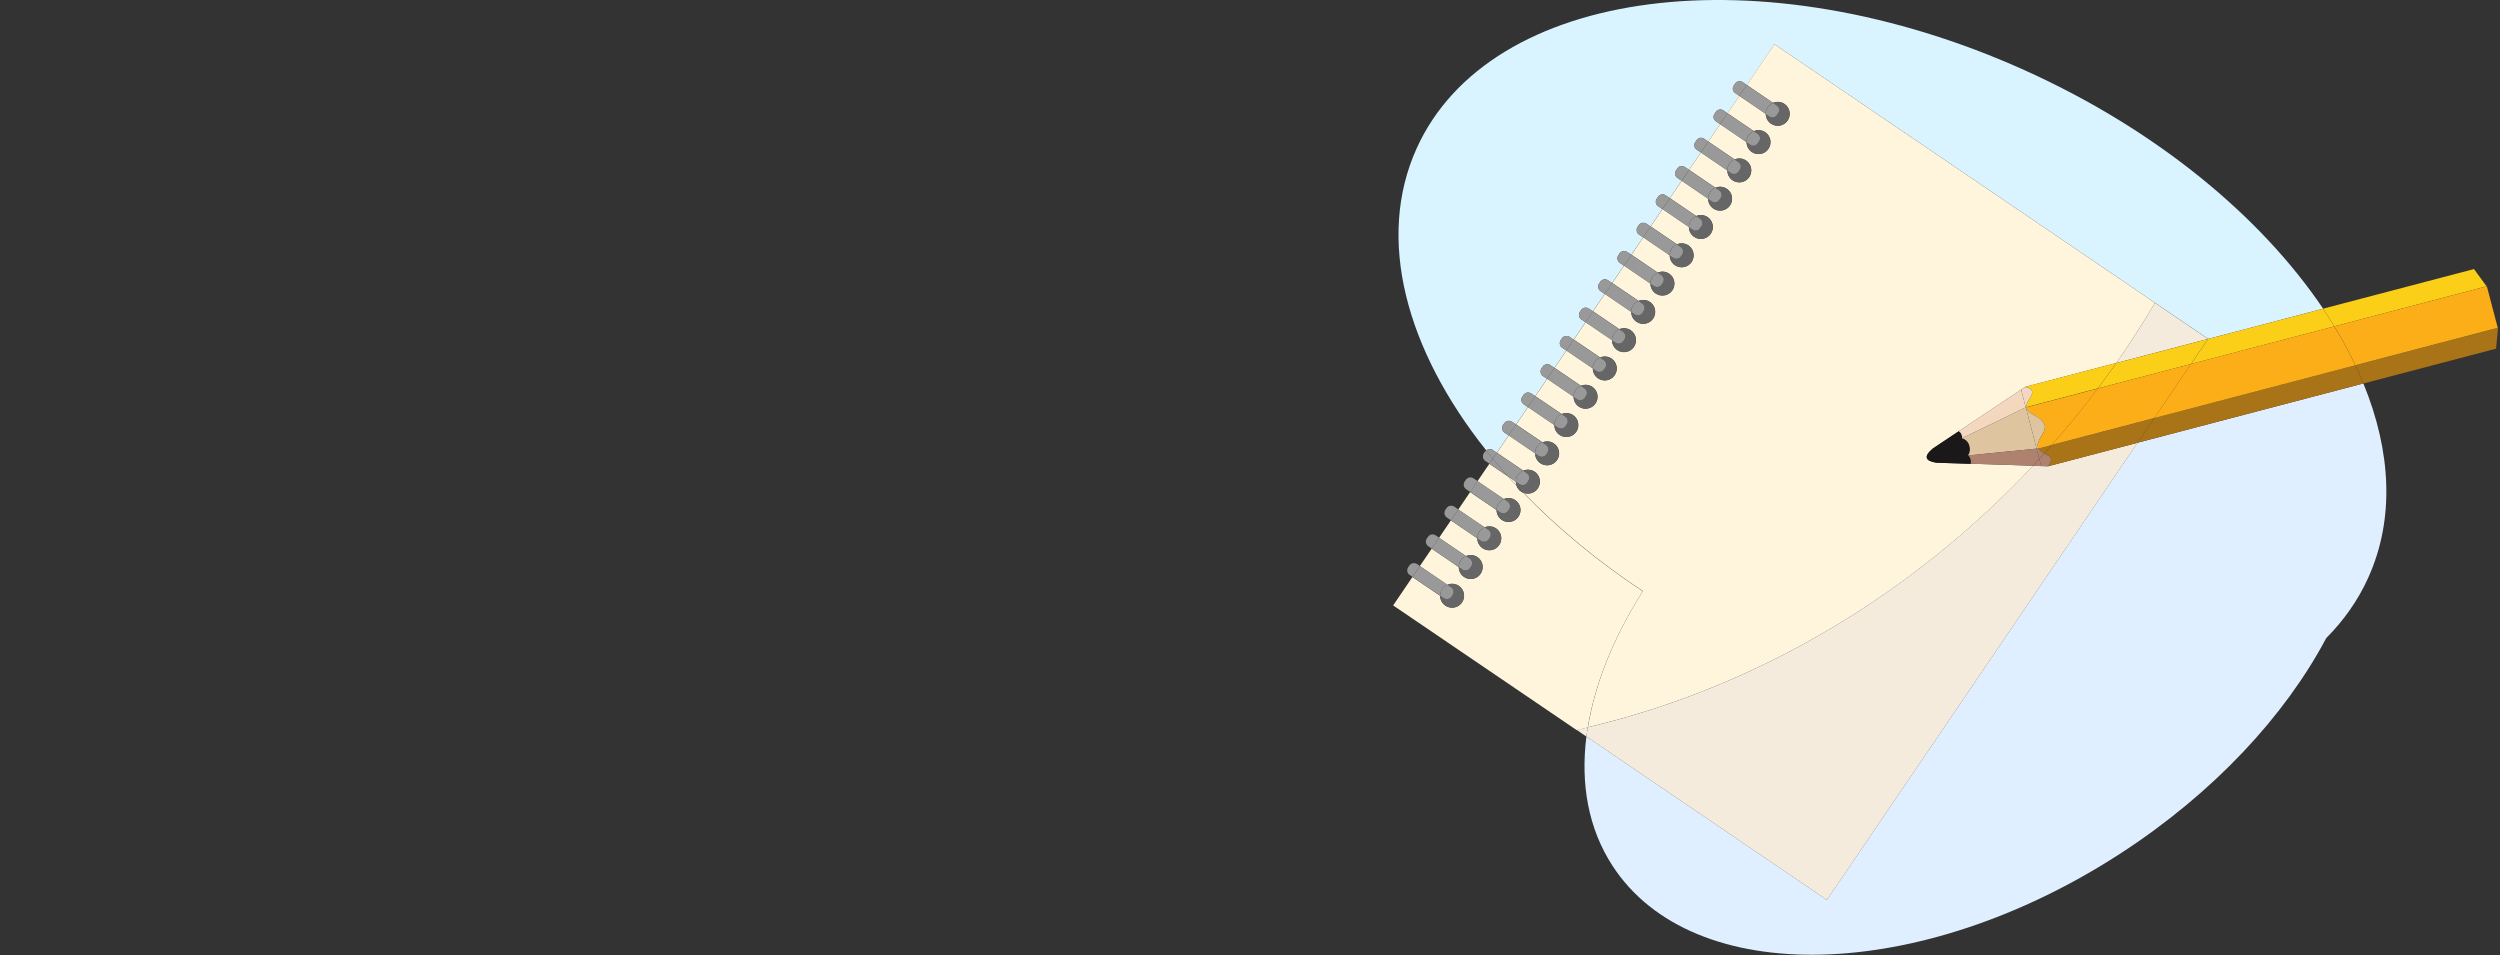 <svg width="471" height="180" viewBox="0 0 471 180" fill="none" xmlns="http://www.w3.org/2000/svg">
<rect x="0" y="0" width="471" height="180" fill="#333333" stroke="none"/>
<g clip-path="url(#clip0_1549_6615)">
<path d="M344.19 169.55L298.88 138.76C297.75 147.73 299.25 156.11 303.78 163.09C318.86 186.33 361.7 185.31 399.47 160.81C417.11 149.37 430.51 134.83 438.26 120.22C441.57 116.89 444.26 113.1 446.19 108.81C451.19 97.72 450.5 85.01 445.26 72.24L402.71 83.41L344.19 169.54V169.55Z" fill="#E0EFFF"/>
<path d="M281.23 84.79L282 85.309L284.23 82.029L283.46 81.51C282.98 81.189 282.86 80.54 283.18 80.059L283.4 79.74C283.72 79.26 284.37 79.139 284.85 79.46L285.62 79.98L287.85 76.7L287.08 76.18C286.6 75.859 286.48 75.21 286.8 74.73L287.02 74.409C287.34 73.93 287.99 73.809 288.47 74.129L289.24 74.65L291.47 71.37L290.7 70.85C290.22 70.529 290.1 69.879 290.42 69.4L290.64 69.079C290.96 68.6 291.61 68.48 292.09 68.799L292.86 69.32L295.09 66.04L294.32 65.519C293.84 65.2 293.72 64.549 294.04 64.07L294.26 63.749C294.58 63.27 295.23 63.15 295.71 63.469L296.48 63.989L298.71 60.709L297.94 60.19C297.46 59.87 297.34 59.219 297.66 58.739L297.88 58.419C298.2 57.94 298.85 57.819 299.33 58.139L300.1 58.66L302.33 55.38L301.56 54.859C301.08 54.539 300.96 53.889 301.28 53.41L301.5 53.09C301.82 52.609 302.47 52.489 302.95 52.809L303.72 53.33L305.95 50.05L305.18 49.529C304.7 49.209 304.58 48.559 304.9 48.08L305.12 47.76C305.44 47.279 306.09 47.16 306.57 47.48L307.34 47.999L309.57 44.719L308.8 44.2C308.32 43.88 308.2 43.23 308.52 42.749L308.74 42.429C309.06 41.95 309.71 41.83 310.19 42.15L310.96 42.669L313.19 39.389L312.38 38.84C311.93 38.529 311.81 37.91 312.12 37.459L312.4 37.05C312.71 36.599 313.33 36.48 313.78 36.789L314.59 37.34L316.82 34.059L316.01 33.51C315.56 33.2 315.44 32.58 315.75 32.13L316.03 31.72C316.34 31.27 316.96 31.149 317.41 31.459L318.22 32.01L320.45 28.73L319.64 28.18C319.19 27.869 319.07 27.25 319.38 26.799L319.66 26.39C319.97 25.939 320.59 25.82 321.04 26.13L321.85 26.68L324.08 23.399L323.27 22.849C322.82 22.54 322.7 21.919 323.01 21.47L323.29 21.059C323.6 20.61 324.22 20.489 324.67 20.799L325.48 21.349L327.71 18.07L326.9 17.52C326.45 17.209 326.33 16.59 326.64 16.14L326.92 15.729C327.23 15.28 327.85 15.159 328.3 15.47L329.11 16.02L334.32 8.34L406.02 57.059L416.02 63.849L437.68 58.16C425.97 40.779 406.28 24.419 381.42 13.22C331.9 -9.1 280.61 -2.48 266.88 27.989C259.21 45.01 264.89 65.87 280.01 84.859C280.36 84.57 280.86 84.519 281.26 84.779L281.23 84.79Z" fill="#D9F3FF"/>
<path d="M309.48 111.39C300.94 105.74 293.39 99.46 286.99 92.84C286.84 92.78 286.7 92.71 286.56 92.62C286.15 92.34 285.86 91.94 285.71 91.51C285.16 90.93 284.63 90.34 284.1 89.76L280.59 87.38L278.36 90.66L283.32 94.03C284 93.74 284.81 93.79 285.47 94.23C286.5 94.93 286.77 96.33 286.07 97.36C285.37 98.39 283.97 98.66 282.94 97.96C282.3 97.52 281.95 96.82 281.95 96.1L276.97 92.71L274.74 95.99L279.7 99.36C280.38 99.07 281.19 99.12 281.85 99.56C282.88 100.26 283.15 101.66 282.45 102.69C281.75 103.72 280.35 103.99 279.32 103.29C278.68 102.85 278.33 102.15 278.33 101.43L273.35 98.04L271.12 101.32L276.2 104.77C276.88 104.48 277.69 104.53 278.35 104.97C279.38 105.67 279.65 107.07 278.95 108.1C278.25 109.13 276.85 109.4 275.82 108.7C275.18 108.26 274.83 107.56 274.83 106.84L269.73 103.37L267.5 106.65L272.69 110.18C273.37 109.89 274.18 109.94 274.84 110.38C275.87 111.08 276.14 112.48 275.44 113.51C274.74 114.54 273.34 114.81 272.31 114.11C271.67 113.67 271.32 112.97 271.32 112.25L266.1 108.71L262.47 114.06L297.04 137.55C297.74 137.39 298.43 137.22 299.13 137.06C300.48 128.76 304.02 120.01 309.48 111.42V111.39Z" fill="#FFF5DC"/>
<path d="M371.28 87.38L364.82 87.17C362.67 86.85 362.38 85.97 364.12 84.51L380.78 73.4L381.54 72.89L398.72 68.38C401.29 64.7 403.72 60.92 406 57.05L334.3 8.33L329.09 16.01L334.05 19.38C334.73 19.09 335.54 19.14 336.2 19.58C337.23 20.28 337.5 21.68 336.8 22.71C336.1 23.74 334.7 24.01 333.67 23.31C333.03 22.87 332.68 22.17 332.68 21.45L327.7 18.06L325.47 21.34L330.43 24.71C331.11 24.42 331.92 24.47 332.58 24.91C333.61 25.61 333.88 27.01 333.18 28.04C332.48 29.07 331.08 29.34 330.05 28.64C329.41 28.2 329.06 27.5 329.06 26.78L324.08 23.39L321.85 26.67L326.81 30.04C327.49 29.75 328.3 29.8 328.96 30.24C329.99 30.94 330.26 32.34 329.56 33.37C328.86 34.4 327.46 34.67 326.43 33.97C325.79 33.53 325.44 32.83 325.44 32.11L320.46 28.72L318.23 32L323.19 35.37C323.87 35.08 324.68 35.13 325.34 35.57C326.37 36.27 326.64 37.67 325.94 38.7C325.24 39.73 323.84 40 322.81 39.3C322.17 38.86 321.82 38.16 321.82 37.44L316.84 34.05L314.61 37.33L319.57 40.7C320.25 40.41 321.06 40.46 321.72 40.9C322.75 41.6 323.02 43 322.32 44.03C321.62 45.06 320.22 45.33 319.19 44.63C318.55 44.19 318.2 43.49 318.2 42.77L313.22 39.38L310.99 42.66L315.95 46.03C316.63 45.74 317.44 45.79 318.1 46.23C319.13 46.93 319.4 48.33 318.7 49.36C318 50.39 316.6 50.66 315.57 49.96C314.93 49.52 314.58 48.82 314.58 48.1L309.6 44.71L307.37 47.99L312.33 51.36C313.01 51.07 313.82 51.12 314.48 51.56C315.51 52.26 315.78 53.66 315.08 54.69C314.38 55.72 312.98 55.99 311.95 55.29C311.31 54.85 310.96 54.15 310.96 53.43L305.98 50.04L303.75 53.32L308.71 56.69C309.39 56.4 310.2 56.45 310.86 56.89C311.89 57.59 312.16 58.99 311.46 60.02C310.76 61.05 309.36 61.32 308.33 60.62C307.69 60.18 307.34 59.48 307.34 58.76L302.36 55.37L300.13 58.65L305.09 62.02C305.77 61.73 306.58 61.78 307.24 62.22C308.27 62.92 308.54 64.32 307.84 65.35C307.14 66.38 305.74 66.65 304.71 65.95C304.07 65.51 303.72 64.81 303.72 64.09L298.74 60.7L296.51 63.98L301.47 67.35C302.15 67.06 302.96 67.11 303.62 67.55C304.65 68.25 304.92 69.65 304.22 70.68C303.52 71.71 302.12 71.98 301.09 71.28C300.45 70.84 300.1 70.14 300.1 69.42L295.12 66.03L292.89 69.31L297.85 72.68C298.53 72.39 299.34 72.44 300 72.88C301.03 73.58 301.3 74.98 300.6 76.01C299.9 77.04 298.5 77.31 297.47 76.61C296.83 76.17 296.48 75.47 296.48 74.75L291.5 71.36L289.27 74.64L294.23 78.01C294.91 77.72 295.72 77.77 296.38 78.21C297.41 78.91 297.68 80.31 296.98 81.34C296.28 82.37 294.88 82.64 293.85 81.94C293.21 81.5 292.86 80.8 292.86 80.08L287.88 76.69L285.65 79.97L290.61 83.34C291.29 83.05 292.1 83.1 292.76 83.54C293.79 84.24 294.06 85.64 293.36 86.67C292.66 87.7 291.26 87.97 290.23 87.27C289.59 86.83 289.24 86.13 289.24 85.41L284.26 82.02L282.03 85.3L286.99 88.67C287.67 88.38 288.48 88.43 289.14 88.87C290.17 89.57 290.44 90.97 289.74 92C289.13 92.89 288 93.21 287.03 92.82C293.43 99.44 300.98 105.72 309.52 111.37C304.06 119.96 300.52 128.71 299.17 137.01C331.44 129.37 360.61 111.68 383.04 87.74L371.32 87.36L371.28 87.38Z" fill="#FFF5DC"/>
<path d="M381.75 76.72L395.23 73.18L381.75 76.72Z" fill="#FFF5DC"/>
<path d="M284.11 89.75C284.64 90.34 285.18 90.92 285.72 91.5C285.63 91.26 285.58 91.01 285.58 90.75L284.1 89.75H284.11Z" fill="#FFF5DC"/>
<path d="M297.05 137.52L298.88 138.77C298.95 138.19 299.04 137.61 299.13 137.03C298.43 137.19 297.74 137.37 297.04 137.52H297.05Z" fill="#F5EBDC"/>
<path d="M415.99 63.85L405.99 57.06C403.72 60.93 401.28 64.71 398.71 68.39L415.98 63.85H415.99Z" fill="#F5EBDC"/>
<path d="M402.71 83.42L385.83 87.85L384.56 87.81L383 87.76C360.57 111.7 331.4 129.39 299.13 137.03C299.04 137.61 298.95 138.19 298.88 138.77L344.19 169.56L402.71 83.43V83.42Z" fill="#F5EBDC"/>
<path d="M335.04 21.27L334.76 21.68C334.45 22.13 333.83 22.25 333.38 21.939L332.66 21.45C332.66 22.169 333.01 22.88 333.65 23.309C334.68 24.009 336.08 23.739 336.78 22.709C337.48 21.68 337.21 20.279 336.18 19.579C335.52 19.13 334.71 19.079 334.03 19.38L334.77 19.89C335.22 20.2 335.34 20.82 335.03 21.27H335.04Z" fill="#666666"/>
<path d="M328.27 15.46C327.82 15.15 327.2 15.27 326.89 15.72L326.61 16.13C326.3 16.58 326.42 17.2 326.87 17.51L327.68 18.06L329.08 16.01L328.27 15.46Z" fill="#999999"/>
<path d="M333.05 20.189C333.3 19.82 333.65 19.549 334.03 19.39L329.07 16.02L327.67 18.07L332.65 21.459C332.65 21.02 332.77 20.579 333.04 20.189H333.05Z" fill="#999999"/>
<path d="M333.05 20.19C332.79 20.58 332.66 21.02 332.66 21.46L333.38 21.95C333.83 22.26 334.45 22.14 334.76 21.69L335.04 21.28C335.35 20.83 335.23 20.21 334.78 19.9L334.04 19.39C333.66 19.55 333.31 19.82 333.06 20.19H333.05Z" fill="#999999"/>
<path d="M331.42 26.6L331.14 27.01C330.83 27.46 330.21 27.58 329.76 27.27L329.04 26.78C329.04 27.5 329.39 28.21 330.03 28.64C331.06 29.34 332.46 29.07 333.16 28.04C333.86 27.01 333.59 25.61 332.56 24.91C331.9 24.46 331.09 24.41 330.41 24.71L331.15 25.22C331.6 25.53 331.72 26.15 331.41 26.6H331.42Z" fill="#666666"/>
<path d="M324.65 20.8C324.2 20.49 323.58 20.61 323.27 21.06L322.99 21.47C322.68 21.92 322.8 22.54 323.25 22.85L324.06 23.4L325.46 21.35L324.65 20.8Z" fill="#999999"/>
<path d="M329.43 25.52C329.68 25.15 330.03 24.88 330.41 24.72L325.45 21.35L324.05 23.4L329.03 26.79C329.03 26.35 329.15 25.91 329.42 25.52H329.43Z" fill="#999999"/>
<path d="M329.43 25.52C329.17 25.91 329.04 26.35 329.04 26.79L329.76 27.28C330.21 27.59 330.83 27.47 331.14 27.02L331.42 26.61C331.73 26.16 331.61 25.54 331.16 25.23L330.42 24.72C330.04 24.88 329.69 25.15 329.44 25.52H329.43Z" fill="#999999"/>
<path d="M327.8 31.93L327.52 32.34C327.21 32.79 326.59 32.91 326.14 32.6L325.42 32.11C325.42 32.83 325.77 33.54 326.41 33.97C327.44 34.67 328.84 34.4 329.54 33.37C330.24 32.34 329.97 30.94 328.94 30.24C328.28 29.79 327.47 29.74 326.79 30.04L327.53 30.55C327.98 30.86 328.1 31.48 327.79 31.93H327.8Z" fill="#666666"/>
<path d="M321.02 26.13C320.57 25.82 319.95 25.94 319.64 26.39L319.36 26.8C319.05 27.25 319.17 27.87 319.62 28.18L320.43 28.73L321.83 26.68L321.02 26.13Z" fill="#999999"/>
<path d="M325.81 30.85C326.06 30.48 326.41 30.21 326.79 30.05L321.83 26.68L320.43 28.73L325.41 32.12C325.41 31.68 325.53 31.24 325.8 30.85H325.81Z" fill="#999999"/>
<path d="M325.81 30.85C325.55 31.24 325.42 31.68 325.42 32.12L326.14 32.61C326.59 32.92 327.21 32.8 327.52 32.35L327.8 31.94C328.11 31.49 327.99 30.87 327.54 30.56L326.8 30.05C326.42 30.21 326.07 30.48 325.82 30.85H325.81Z" fill="#999999"/>
<path d="M324.18 37.26L323.9 37.67C323.59 38.12 322.97 38.24 322.52 37.93L321.8 37.44C321.8 38.16 322.15 38.87 322.79 39.3C323.82 40 325.22 39.73 325.92 38.7C326.62 37.67 326.35 36.27 325.32 35.57C324.66 35.12 323.85 35.07 323.17 35.37L323.91 35.88C324.36 36.19 324.48 36.81 324.17 37.26H324.18Z" fill="#666666"/>
<path d="M317.4 31.46C316.95 31.15 316.33 31.27 316.02 31.72L315.74 32.13C315.43 32.58 315.55 33.2 316 33.51L316.81 34.06L318.21 32.01L317.4 31.46Z" fill="#999999"/>
<path d="M322.19 36.18C322.44 35.81 322.79 35.54 323.17 35.38L318.21 32.01L316.81 34.06L321.79 37.45C321.79 37.01 321.91 36.57 322.18 36.18H322.19Z" fill="#999999"/>
<path d="M322.19 36.18C321.93 36.57 321.8 37.01 321.8 37.45L322.52 37.94C322.97 38.25 323.59 38.13 323.9 37.68L324.18 37.27C324.49 36.82 324.37 36.2 323.92 35.89L323.18 35.38C322.8 35.54 322.45 35.81 322.2 36.18H322.19Z" fill="#999999"/>
<path d="M320.56 42.59L320.28 43C319.97 43.45 319.35 43.57 318.9 43.26L318.18 42.77C318.18 43.49 318.53 44.2 319.17 44.63C320.2 45.33 321.6 45.06 322.3 44.03C323 43 322.73 41.6 321.7 40.9C321.04 40.45 320.23 40.4 319.55 40.7L320.29 41.21C320.74 41.52 320.86 42.14 320.55 42.59H320.56Z" fill="#666666"/>
<path d="M313.78 36.79C313.33 36.48 312.71 36.6 312.4 37.05L312.12 37.46C311.81 37.91 311.93 38.53 312.38 38.84L313.19 39.39L314.59 37.34L313.78 36.79Z" fill="#999999"/>
<path d="M318.57 41.51C318.82 41.14 319.17 40.87 319.55 40.71L314.59 37.34L313.19 39.39L318.17 42.78C318.17 42.34 318.29 41.9 318.56 41.51H318.57Z" fill="#999999"/>
<path d="M318.57 41.51C318.31 41.9 318.18 42.34 318.18 42.78L318.9 43.27C319.35 43.58 319.97 43.46 320.28 43.01L320.56 42.6C320.87 42.15 320.75 41.53 320.3 41.22L319.56 40.71C319.18 40.87 318.83 41.14 318.58 41.51H318.57Z" fill="#999999"/>
<path d="M316.91 47.97L316.69 48.29C316.37 48.77 315.72 48.89 315.24 48.57L314.56 48.11C314.56 48.83 314.91 49.54 315.55 49.97C316.58 50.67 317.98 50.4 318.68 49.37C319.38 48.34 319.11 46.94 318.08 46.24C317.42 45.79 316.61 45.74 315.93 46.04L316.63 46.52C317.11 46.84 317.23 47.49 316.91 47.97Z" fill="#666666"/>
<path d="M310.2 42.15C309.72 41.83 309.07 41.95 308.75 42.43L308.53 42.75C308.21 43.23 308.33 43.88 308.81 44.2L309.58 44.72L310.98 42.67L310.21 42.15H310.2Z" fill="#999999"/>
<path d="M314.95 46.84C315.2 46.47 315.55 46.2 315.93 46.04L310.97 42.67L309.57 44.72L314.55 48.11C314.55 47.67 314.67 47.23 314.94 46.84H314.95Z" fill="#999999"/>
<path d="M314.95 46.84C314.69 47.23 314.56 47.67 314.56 48.11L315.24 48.57C315.72 48.89 316.37 48.77 316.69 48.29L316.91 47.97C317.23 47.49 317.11 46.84 316.63 46.52L315.93 46.04C315.55 46.2 315.2 46.47 314.95 46.84Z" fill="#999999"/>
<path d="M313.28 53.3L313.06 53.62C312.74 54.1 312.09 54.22 311.61 53.9L310.93 53.44C310.93 54.16 311.28 54.87 311.92 55.3C312.95 56 314.35 55.73 315.05 54.7C315.75 53.67 315.48 52.27 314.45 51.57C313.79 51.12 312.98 51.07 312.3 51.37L313 51.85C313.48 52.17 313.6 52.82 313.28 53.3Z" fill="#666666"/>
<path d="M306.58 47.48C306.1 47.16 305.45 47.28 305.13 47.76L304.91 48.08C304.59 48.56 304.71 49.21 305.19 49.53L305.96 50.05L307.36 48L306.59 47.48H306.58Z" fill="#999999"/>
<path d="M311.32 52.17C311.57 51.8 311.92 51.53 312.3 51.37L307.34 48L305.94 50.05L310.92 53.44C310.92 53 311.04 52.56 311.31 52.17H311.32Z" fill="#999999"/>
<path d="M311.32 52.17C311.06 52.56 310.93 53 310.93 53.44L311.61 53.9C312.09 54.22 312.74 54.1 313.06 53.62L313.28 53.3C313.6 52.82 313.48 52.17 313 51.85L312.3 51.37C311.92 51.53 311.57 51.8 311.32 52.17Z" fill="#999999"/>
<path d="M309.66 58.63L309.44 58.95C309.12 59.43 308.47 59.55 307.99 59.23L307.31 58.77C307.31 59.49 307.66 60.2 308.3 60.63C309.33 61.33 310.73 61.06 311.43 60.03C312.13 59 311.86 57.6 310.83 56.9C310.17 56.45 309.36 56.4 308.68 56.7L309.38 57.18C309.86 57.5 309.98 58.15 309.66 58.63Z" fill="#666666"/>
<path d="M302.96 52.81C302.48 52.49 301.83 52.61 301.51 53.09L301.29 53.41C300.97 53.89 301.09 54.54 301.57 54.86L302.34 55.38L303.74 53.33L302.97 52.81H302.96Z" fill="#999999"/>
<path d="M307.7 57.5C307.95 57.13 308.3 56.86 308.68 56.7L303.72 53.33L302.32 55.38L307.3 58.77C307.3 58.33 307.42 57.89 307.69 57.5H307.7Z" fill="#999999"/>
<path d="M307.7 57.5C307.44 57.89 307.31 58.33 307.31 58.77L307.99 59.23C308.47 59.55 309.12 59.43 309.44 58.95L309.66 58.63C309.98 58.15 309.86 57.5 309.38 57.18L308.68 56.7C308.3 56.86 307.95 57.13 307.7 57.5Z" fill="#999999"/>
<path d="M306.04 63.96L305.82 64.28C305.5 64.76 304.85 64.88 304.37 64.56L303.69 64.1C303.69 64.82 304.04 65.53 304.68 65.96C305.71 66.66 307.11 66.39 307.81 65.36C308.51 64.33 308.24 62.93 307.21 62.23C306.55 61.78 305.74 61.73 305.06 62.03L305.76 62.51C306.24 62.83 306.36 63.48 306.04 63.96Z" fill="#666666"/>
<path d="M299.34 58.139C298.86 57.819 298.21 57.94 297.89 58.419L297.67 58.739C297.35 59.219 297.47 59.87 297.95 60.19L298.72 60.709L300.12 58.66L299.35 58.139H299.34Z" fill="#999999"/>
<path d="M304.08 62.83C304.33 62.46 304.68 62.19 305.06 62.03L300.1 58.66L298.7 60.71L303.68 64.1C303.68 63.66 303.8 63.22 304.07 62.83H304.08Z" fill="#999999"/>
<path d="M304.08 62.83C303.82 63.22 303.69 63.66 303.69 64.1L304.37 64.56C304.85 64.88 305.5 64.76 305.82 64.28L306.04 63.96C306.36 63.48 306.24 62.83 305.76 62.51L305.06 62.03C304.68 62.19 304.33 62.46 304.08 62.83Z" fill="#999999"/>
<path d="M302.42 69.29L302.2 69.61C301.88 70.09 301.23 70.21 300.75 69.89L300.07 69.43C300.07 70.15 300.42 70.86 301.06 71.29C302.09 71.99 303.49 71.72 304.19 70.69C304.89 69.66 304.62 68.26 303.59 67.56C302.93 67.11 302.12 67.06 301.44 67.36L302.14 67.84C302.62 68.16 302.74 68.81 302.42 69.29Z" fill="#666666"/>
<path d="M295.71 63.47C295.23 63.15 294.58 63.27 294.26 63.75L294.04 64.07C293.72 64.55 293.84 65.2 294.32 65.52L295.09 66.04L296.49 63.99L295.72 63.47H295.71Z" fill="#999999"/>
<path d="M300.46 68.16C300.71 67.79 301.06 67.52 301.44 67.36L296.48 63.99L295.08 66.04L300.06 69.43C300.06 68.99 300.18 68.55 300.45 68.16H300.46Z" fill="#999999"/>
<path d="M300.46 68.16C300.2 68.55 300.07 68.99 300.07 69.43L300.75 69.89C301.23 70.21 301.88 70.09 302.2 69.61L302.42 69.29C302.74 68.81 302.62 68.16 302.14 67.84L301.44 67.36C301.06 67.52 300.71 67.79 300.46 68.16Z" fill="#999999"/>
<path d="M298.8 74.62L298.58 74.94C298.26 75.42 297.61 75.54 297.13 75.22L296.45 74.76C296.45 75.48 296.8 76.19 297.44 76.62C298.47 77.32 299.87 77.05 300.57 76.02C301.27 74.99 301 73.59 299.97 72.89C299.31 72.44 298.5 72.39 297.82 72.69L298.52 73.17C299 73.49 299.12 74.14 298.8 74.62Z" fill="#666666"/>
<path d="M292.09 68.8C291.61 68.48 290.96 68.6 290.64 69.08L290.42 69.4C290.1 69.88 290.22 70.53 290.7 70.85L291.47 71.37L292.87 69.32L292.1 68.8H292.09Z" fill="#999999"/>
<path d="M296.84 73.49C297.09 73.12 297.44 72.85 297.82 72.69L292.86 69.32L291.46 71.37L296.44 74.76C296.44 74.32 296.56 73.88 296.83 73.49H296.84Z" fill="#999999"/>
<path d="M296.84 73.49C296.58 73.88 296.45 74.32 296.45 74.76L297.13 75.22C297.61 75.54 298.26 75.42 298.58 74.94L298.8 74.62C299.12 74.14 299 73.49 298.52 73.17L297.82 72.69C297.44 72.85 297.09 73.12 296.84 73.49Z" fill="#999999"/>
<path d="M295.17 79.95L294.95 80.27C294.63 80.75 293.98 80.87 293.5 80.55L292.82 80.09C292.82 80.81 293.17 81.52 293.81 81.95C294.84 82.65 296.24 82.38 296.94 81.35C297.64 80.32 297.37 78.92 296.34 78.22C295.68 77.77 294.87 77.72 294.19 78.02L294.89 78.5C295.37 78.82 295.49 79.47 295.17 79.95Z" fill="#666666"/>
<path d="M288.47 74.13C287.99 73.81 287.34 73.93 287.02 74.41L286.8 74.73C286.48 75.21 286.6 75.86 287.08 76.18L287.85 76.7L289.25 74.65L288.48 74.13H288.47Z" fill="#999999"/>
<path d="M293.22 78.82C293.47 78.45 293.82 78.18 294.2 78.02L289.24 74.65L287.84 76.7L292.82 80.09C292.82 79.65 292.94 79.21 293.21 78.82H293.22Z" fill="#999999"/>
<path d="M293.22 78.82C292.96 79.21 292.83 79.65 292.83 80.09L293.51 80.549C293.99 80.87 294.64 80.749 294.96 80.269L295.18 79.95C295.5 79.469 295.38 78.82 294.9 78.499L294.2 78.019C293.82 78.18 293.47 78.45 293.22 78.82Z" fill="#999999"/>
<path d="M291.55 85.28L291.33 85.6C291.01 86.08 290.36 86.2 289.88 85.88L289.2 85.42C289.2 86.14 289.55 86.85 290.19 87.28C291.22 87.98 292.62 87.71 293.32 86.68C294.02 85.65 293.75 84.25 292.72 83.55C292.06 83.1 291.25 83.05 290.57 83.35L291.27 83.83C291.75 84.15 291.87 84.8 291.55 85.28Z" fill="#666666"/>
<path d="M284.85 79.46C284.37 79.14 283.72 79.26 283.4 79.74L283.18 80.06C282.86 80.54 282.98 81.19 283.46 81.51L284.23 82.03L285.63 79.98L284.86 79.46H284.85Z" fill="#999999"/>
<path d="M289.59 84.15C289.84 83.781 290.19 83.51 290.57 83.35L285.61 79.981L284.21 82.031L289.19 85.421C289.19 84.981 289.31 84.54 289.58 84.15H289.59Z" fill="#999999"/>
<path d="M289.59 84.15C289.33 84.54 289.2 84.98 289.2 85.42L289.88 85.88C290.36 86.2 291.01 86.08 291.33 85.6L291.55 85.28C291.87 84.8 291.75 84.15 291.27 83.83L290.57 83.35C290.19 83.51 289.84 83.78 289.59 84.15Z" fill="#999999"/>
<path d="M286.57 92.61C286.71 92.7 286.85 92.78 287 92.83C286.57 92.39 286.14 91.94 285.72 91.49C285.87 91.93 286.16 92.32 286.57 92.6V92.61Z" fill="#666666"/>
<path d="M289.7 92.02C290.4 90.99 290.13 89.59 289.1 88.89C288.44 88.44 287.63 88.39 286.95 88.69L287.65 89.17C288.13 89.49 288.25 90.14 287.93 90.62L287.71 90.94C287.39 91.42 286.74 91.54 286.26 91.22L285.58 90.76C285.58 91.02 285.63 91.27 285.72 91.51C286.14 91.96 286.57 92.4 287 92.85C287.96 93.24 289.1 92.92 289.71 92.03L289.7 92.02Z" fill="#666666"/>
<path d="M279.98 84.87C279.91 84.93 279.83 84.99 279.77 85.07L279.55 85.39C279.23 85.87 279.35 86.52 279.83 86.84L280.6 87.36L281.24 86.42C280.81 85.9 280.4 85.38 279.98 84.86V84.87Z" fill="#999999"/>
<path d="M281.99 85.31L281.22 84.79C280.82 84.52 280.32 84.57 279.97 84.87C280.38 85.39 280.8 85.91 281.23 86.43L281.99 85.32V85.31Z" fill="#999999"/>
<path d="M281.24 86.43L280.6 87.37L284.11 89.75C283.12 88.65 282.17 87.54 281.24 86.43Z" fill="#999999"/>
<path d="M285.97 89.48C286.22 89.11 286.57 88.84 286.95 88.68L281.99 85.31L281.23 86.42C282.15 87.54 283.11 88.64 284.1 89.74L285.58 90.74C285.58 90.3 285.7 89.86 285.97 89.47V89.48Z" fill="#999999"/>
<path d="M285.97 89.48C285.71 89.87 285.58 90.31 285.58 90.75L286.26 91.21C286.74 91.53 287.39 91.41 287.71 90.93L287.93 90.61C288.25 90.13 288.13 89.48 287.65 89.16L286.95 88.68C286.57 88.84 286.22 89.11 285.97 89.48Z" fill="#999999"/>
<path d="M284.31 95.94L284.09 96.26C283.77 96.74 283.12 96.86 282.64 96.54L281.96 96.08C281.96 96.8 282.31 97.51 282.95 97.94C283.98 98.64 285.38 98.37 286.08 97.34C286.78 96.31 286.51 94.91 285.48 94.21C284.82 93.76 284.01 93.71 283.33 94.01L284.03 94.49C284.51 94.81 284.63 95.46 284.31 95.94Z" fill="#666666"/>
<path d="M277.61 90.12C277.13 89.8 276.48 89.92 276.16 90.4L275.94 90.72C275.62 91.2 275.74 91.85 276.22 92.17L276.99 92.69L278.39 90.64L277.62 90.12H277.61Z" fill="#999999"/>
<path d="M282.35 94.81C282.6 94.44 282.95 94.17 283.33 94.01L278.37 90.64L276.97 92.69L281.95 96.08C281.95 95.64 282.07 95.2 282.34 94.81H282.35Z" fill="#999999"/>
<path d="M282.35 94.81C282.09 95.2 281.96 95.64 281.96 96.08L282.64 96.54C283.12 96.86 283.77 96.74 284.09 96.26L284.31 95.94C284.63 95.46 284.51 94.81 284.03 94.49L283.33 94.01C282.95 94.17 282.6 94.44 282.35 94.81Z" fill="#999999"/>
<path d="M280.69 101.27L280.47 101.59C280.15 102.07 279.5 102.19 279.02 101.87L278.34 101.41C278.34 102.13 278.69 102.84 279.33 103.27C280.36 103.97 281.76 103.7 282.46 102.67C283.16 101.64 282.89 100.24 281.86 99.54C281.2 99.091 280.39 99.04 279.71 99.341L280.41 99.82C280.89 100.14 281.01 100.79 280.69 101.27Z" fill="#666666"/>
<path d="M273.98 95.45C273.5 95.13 272.85 95.25 272.53 95.73L272.31 96.05C271.99 96.53 272.11 97.18 272.59 97.5L273.36 98.02L274.76 95.97L273.99 95.45H273.98Z" fill="#999999"/>
<path d="M278.73 100.15C278.98 99.781 279.33 99.51 279.71 99.35L274.75 95.981L273.35 98.031L278.33 101.42C278.33 100.98 278.45 100.54 278.72 100.15H278.73Z" fill="#999999"/>
<path d="M278.73 100.15C278.47 100.54 278.34 100.98 278.34 101.42L279.02 101.88C279.5 102.2 280.15 102.08 280.47 101.6L280.69 101.28C281.01 100.8 280.89 100.15 280.41 99.83L279.71 99.35C279.33 99.51 278.98 99.78 278.73 100.15Z" fill="#999999"/>
<path d="M277.18 106.68L276.96 107C276.64 107.48 275.99 107.6 275.51 107.28L274.83 106.82C274.83 107.54 275.18 108.25 275.82 108.68C276.85 109.38 278.25 109.11 278.95 108.08C279.65 107.05 279.38 105.65 278.35 104.95C277.69 104.5 276.88 104.45 276.2 104.75L276.9 105.23C277.38 105.55 277.5 106.2 277.18 106.68Z" fill="#666666"/>
<path d="M270.48 100.86C270 100.54 269.35 100.66 269.03 101.14L268.81 101.46C268.49 101.94 268.61 102.59 269.09 102.91L269.74 103.35L271.14 101.3L270.49 100.86H270.48Z" fill="#999999"/>
<path d="M275.22 105.56C275.47 105.19 275.82 104.92 276.2 104.76L271.12 101.31L269.72 103.36L274.82 106.83C274.82 106.39 274.94 105.95 275.21 105.56H275.22Z" fill="#999999"/>
<path d="M275.22 105.56C274.96 105.95 274.83 106.39 274.83 106.83L275.51 107.29C275.99 107.61 276.64 107.49 276.96 107.01L277.18 106.69C277.5 106.21 277.38 105.56 276.9 105.24L276.2 104.76C275.82 104.92 275.47 105.19 275.22 105.56Z" fill="#999999"/>
<path d="M273.68 112.09L273.46 112.41C273.14 112.89 272.49 113.01 272.01 112.69L271.33 112.23C271.33 112.95 271.68 113.66 272.32 114.09C273.35 114.79 274.75 114.52 275.45 113.49C276.15 112.46 275.88 111.06 274.85 110.36C274.19 109.91 273.38 109.86 272.7 110.16L273.4 110.64C273.88 110.96 274 111.61 273.68 112.09Z" fill="#666666"/>
<path d="M266.97 106.27C266.49 105.95 265.84 106.07 265.52 106.55L265.3 106.87C264.98 107.35 265.1 108 265.58 108.32L266.11 108.68L267.51 106.63L266.98 106.27H266.97Z" fill="#999999"/>
<path d="M271.72 110.96C271.97 110.59 272.32 110.32 272.7 110.16L267.51 106.63L266.11 108.68L271.33 112.22C271.33 111.78 271.45 111.34 271.72 110.95V110.96Z" fill="#999999"/>
<path d="M271.72 110.96C271.46 111.35 271.33 111.79 271.33 112.23L272.01 112.69C272.49 113.01 273.14 112.89 273.46 112.41L273.68 112.09C274 111.61 273.88 110.96 273.4 110.64L272.7 110.16C272.32 110.32 271.97 110.59 271.72 110.96Z" fill="#999999"/>
<path d="M468.48 53.95L466.1 50.69L437.65 58.16C438.39 59.26 439.1 60.37 439.78 61.48L468.48 53.94V53.95Z" fill="#FBCE17"/>
<path d="M416 63.86L412.8 68.57L439.78 61.49C439.1 60.38 438.39 59.27 437.65 58.17L415.99 63.86H416Z" fill="#FBCE17"/>
<path d="M382.85 73.81C382.87 73.9 382.87 74 382.85 74.11C382.83 74.22 382.79 74.33 382.73 74.45C382.51 74.92 382.09 75.48 381.87 75.99C381.82 76.12 381.77 76.24 381.75 76.36C381.73 76.48 381.72 76.6 381.75 76.7C381.75 76.7 381.75 76.7 381.75 76.71L395.24 73.17C396.43 71.59 397.59 69.99 398.72 68.37L381.54 72.88C382.24 73.02 382.78 73.26 382.85 73.79V73.81Z" fill="#FBCE17"/>
<path d="M395.23 73.18L412.79 68.57L415.99 63.86L398.72 68.39C397.59 70.01 396.42 71.61 395.24 73.19L395.23 73.18Z" fill="#FBCE17"/>
<path d="M470.61 61.88L470.58 61.77L443.75 68.82C444.29 69.96 444.8 71.1 445.27 72.249L470.26 65.689L470.62 61.889L470.61 61.88Z" fill="#A97317"/>
<path d="M405.87 78.76L402.71 83.41L445.26 72.24C444.79 71.1 444.29 69.96 443.74 68.81L405.87 78.75V78.76Z" fill="#A97317"/>
<path d="M384.06 84.49C384.33 84.94 384.74 85.21 385.14 85.44C385.62 84.91 386.09 84.37 386.56 83.84L384.06 84.5V84.49Z" fill="#A97317"/>
<path d="M385.14 85.439C385.58 85.68 386.01 85.87 386.23 86.139C386.23 86.139 386.23 86.139 386.24 86.15C386.28 86.189 386.3 86.24 386.33 86.29C386.33 86.299 386.35 86.32 386.35 86.329C386.37 86.379 386.38 86.43 386.39 86.48C386.39 86.499 386.4 86.519 386.4 86.54C386.4 86.59 386.4 86.65 386.39 86.7C386.39 86.73 386.39 86.76 386.39 86.79C386.38 86.85 386.35 86.909 386.33 86.98C386.32 87.019 386.31 87.049 386.29 87.09C386.26 87.159 386.21 87.249 386.16 87.329C386.14 87.37 386.13 87.4 386.1 87.439C386.02 87.57 385.93 87.7 385.83 87.85L402.71 83.419L405.87 78.769L386.56 83.84C386.09 84.379 385.62 84.909 385.14 85.439Z" fill="#A97317"/>
<path d="M468.52 53.94H468.5L468.54 54.01L468.52 53.94Z" fill="#FBAE17"/>
<path d="M470.58 61.77L468.54 54L468.5 53.94L439.78 61.48C441.27 63.91 442.58 66.36 443.75 68.81L470.58 61.76V61.77Z" fill="#FBAE17"/>
<path d="M405.87 78.76L443.74 68.82C442.58 66.37 441.26 63.92 439.77 61.49L412.79 68.57L405.86 78.76H405.87Z" fill="#FBAE17"/>
<path d="M382.25 77.62C382.65 77.98 383.23 78.25 383.78 78.57C384.05 78.73 384.32 78.91 384.55 79.12C384.78 79.33 384.97 79.58 385.1 79.89C385.2 80.07 385.25 80.25 385.26 80.44C385.28 80.72 385.2 81 385.08 81.29C385.04 81.38 384.99 81.48 384.94 81.58C384.84 81.77 384.73 81.96 384.61 82.15C384.55 82.25 384.5 82.34 384.44 82.44C384.27 82.73 384.11 83.01 384.01 83.29C383.87 83.66 383.83 84.03 383.99 84.39C384.01 84.43 384.04 84.47 384.06 84.51L386.56 83.85C389.59 80.41 392.48 76.86 395.23 73.2L381.74 76.74C381.79 77.11 381.98 77.4 382.24 77.64L382.25 77.62Z" fill="#FBAE17"/>
<path d="M395.23 73.18C392.48 76.84 389.59 80.4 386.56 83.83L405.87 78.76L412.8 68.57L395.24 73.18H395.23Z" fill="#FBAE17"/>
<path d="M371.28 86.57C371.19 86.24 371.03 85.99 370.83 85.81C370.82 85.81 370.81 85.79 370.8 85.78C371.11 85.33 371.23 84.75 371.06 84.07C370.84 83.23 370.29 82.76 369.65 82.58C369.65 82.58 369.65 82.58 369.65 82.57C369.67 82.41 369.67 82.24 369.62 82.05C369.52 81.66 369.29 81.4 369.02 81.26L380.79 73.41L364.13 84.52C362.39 85.98 362.67 86.86 364.83 87.18L371.29 87.39C371.35 87.15 371.36 86.88 371.29 86.58L371.28 86.57Z" fill="#1B1819"/>
<path d="M369.65 82.56C369.65 82.56 369.65 82.56 369.65 82.57C370.29 82.75 370.84 83.22 371.06 84.06C371.24 84.74 371.11 85.32 370.8 85.77C370.81 85.77 370.82 85.79 370.83 85.8L383.7 84.52L381.66 76.74L369.65 82.56Z" fill="#DEC49F"/>
<path d="M381.75 76.7L381.66 76.74L381.75 76.72C381.75 76.72 381.75 76.72 381.75 76.71V76.7Z" fill="#DEC49F"/>
<path d="M383.7 84.53L384.06 84.49C384.06 84.49 384.01 84.41 383.99 84.37C383.83 84.02 383.88 83.65 384.01 83.27C384.11 82.99 384.27 82.7 384.44 82.42C384.5 82.32 384.55 82.23 384.61 82.13C384.72 81.94 384.84 81.75 384.94 81.56C384.99 81.46 385.04 81.37 385.08 81.27C385.2 80.99 385.28 80.7 385.26 80.42C385.25 80.24 385.2 80.05 385.1 79.87C384.97 79.57 384.78 79.32 384.55 79.1C384.32 78.88 384.06 78.71 383.78 78.55C383.23 78.23 382.65 77.96 382.25 77.6C381.98 77.36 381.8 77.08 381.75 76.7L381.66 76.72L383.7 84.5V84.53Z" fill="#DEC49F"/>
<path d="M382.85 73.81C382.87 73.9 382.87 74 382.85 74.11C382.87 74 382.88 73.9 382.85 73.81Z" fill="#F3D8BF"/>
<path d="M381.75 76.36C381.73 76.48 381.72 76.6 381.75 76.7C381.73 76.59 381.73 76.48 381.75 76.36Z" fill="#F3D8BF"/>
<path d="M369.61 82.04C369.66 82.23 369.67 82.4 369.64 82.56L381.65 76.74L380.77 73.4L369 81.25C369.28 81.39 369.5 81.65 369.6 82.04H369.61Z" fill="#F3D8BF"/>
<path d="M381.75 76.7C381.73 76.59 381.73 76.48 381.75 76.36C381.77 76.24 381.81 76.12 381.87 75.99C382.09 75.48 382.51 74.92 382.73 74.45C382.78 74.33 382.83 74.22 382.85 74.11C382.87 74 382.88 73.9 382.85 73.81C382.78 73.28 382.24 73.04 381.54 72.9L380.78 73.41L381.66 76.75L381.75 76.71V76.7Z" fill="#F3D8BF"/>
<path d="M371.28 87.38L383 87.76L371.28 87.38Z" fill="#AF826F"/>
<path d="M383 87.76L384.56 87.81L383 87.76Z" fill="#AF826F"/>
<path d="M385.84 87.85C385.95 87.7 386.04 87.57 386.11 87.44C386.03 87.57 385.94 87.7 385.84 87.85Z" fill="#AF826F"/>
<path d="M384.06 84.49C384.33 84.94 384.74 85.21 385.14 85.44C384.74 85.22 384.33 84.94 384.06 84.49Z" fill="#AF826F"/>
<path d="M386.23 86.14C386 85.87 385.57 85.68 385.14 85.44C385.58 85.68 386.01 85.87 386.24 86.14H386.23Z" fill="#AF826F"/>
<path d="M383.71 84.579V84.519L370.82 85.799C371.02 85.98 371.19 86.23 371.27 86.559C371.35 86.859 371.34 87.129 371.27 87.37L382.99 87.749C383.39 87.32 383.79 86.879 384.19 86.45L383.7 84.579H383.71Z" fill="#AF826F"/>
<path d="M383 87.76L384.56 87.81L384.2 86.45C383.8 86.89 383.4 87.32 383 87.75V87.76Z" fill="#AF826F"/>
<path d="M384.2 86.451C384.51 86.111 384.83 85.781 385.13 85.43C384.73 85.21 384.32 84.93 384.05 84.481L383.7 84.57L384.19 86.441L384.2 86.451Z" fill="#AF826F"/>
<path d="M384.2 86.45L384.56 87.81L385.83 87.85C385.94 87.7 386.03 87.57 386.1 87.44C386.12 87.4 386.14 87.37 386.16 87.33C386.21 87.25 386.25 87.16 386.29 87.09C386.31 87.05 386.31 87.02 386.33 86.98C386.35 86.91 386.38 86.85 386.39 86.79C386.39 86.76 386.39 86.73 386.39 86.7C386.39 86.64 386.4 86.59 386.4 86.54C386.4 86.52 386.4 86.5 386.39 86.48C386.39 86.43 386.37 86.38 386.35 86.33C386.35 86.32 386.33 86.3 386.33 86.29C386.31 86.24 386.28 86.19 386.24 86.15C386.24 86.15 386.24 86.15 386.23 86.14C386 85.87 385.57 85.68 385.13 85.44C384.82 85.78 384.51 86.12 384.2 86.46V86.45Z" fill="#AF826F"/>
<path d="M383.71 84.58L384.06 84.49L383.7 84.53L383.71 84.58Z" fill="#AF826F"/>
</g>
<defs>
<clipPath id="clip0_1549_6615">
<rect width="470.61" height="179.88" fill="white"/>
</clipPath>
</defs>
</svg>
